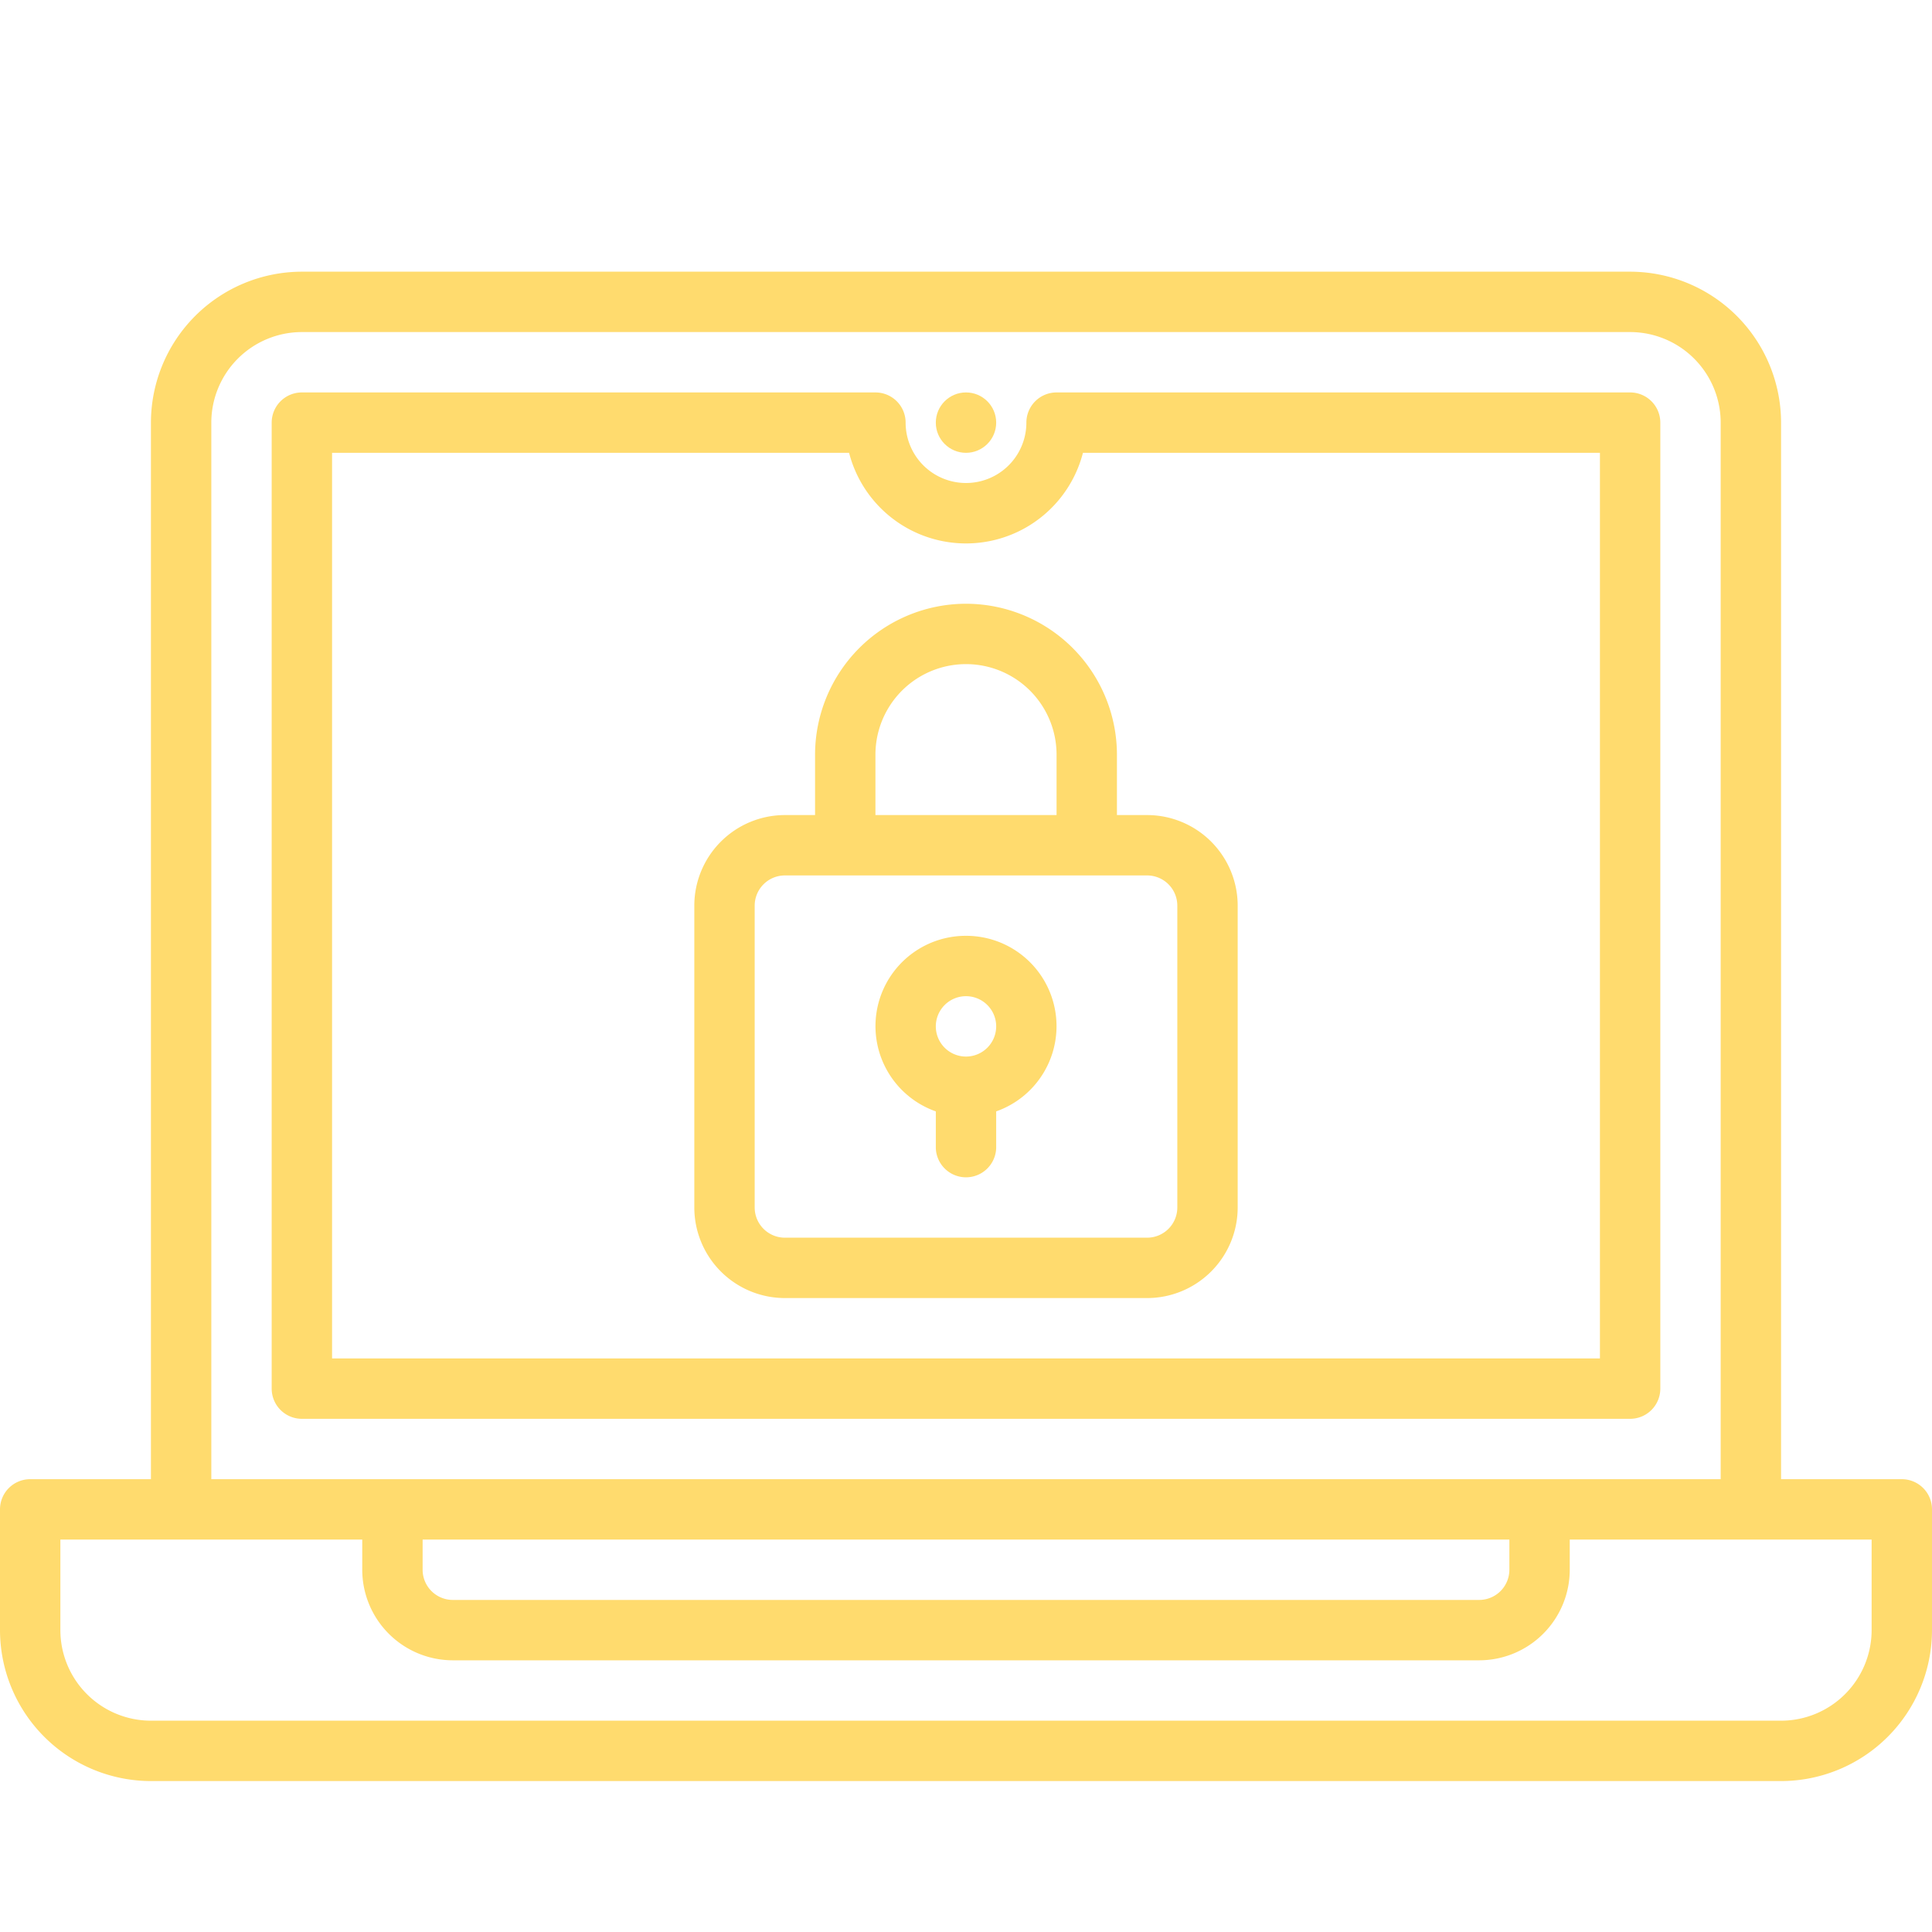 <svg xmlns="http://www.w3.org/2000/svg" viewBox="0 0 64 64"><title>Artboard-13</title><g id="Laptop"><path d="M55,46V14a1,1,0,0,0-1-1H35a1,1,0,0,0-1,1,2,2,0,0,1-4,0,1,1,0,0,0-1-1H10a1,1,0,0,0-1,1V46a1,1,0,0,0,1,1H54A1,1,0,0,0,55,46Zm-2-1H11V15H28.127a4,4,0,0,0,7.747,0H53Z" style="fill:#ffdb6e"/><path d="M63,49H59V14a5.006,5.006,0,0,0-5-5H10a5.006,5.006,0,0,0-5,5V49H1a1,1,0,0,0-1,1v4a5.006,5.006,0,0,0,5,5H59a5.006,5.006,0,0,0,5-5V50A1,1,0,0,0,63,49ZM7,14a3.003,3.003,0,0,1,3-3H54a3.003,3.003,0,0,1,3,3V49H7Zm7,37H50v1a1.001,1.001,0,0,1-1,1H15a1.001,1.001,0,0,1-1-1Zm48,3a3.003,3.003,0,0,1-3,3H5a3.003,3.003,0,0,1-3-3V51H12v1a3.003,3.003,0,0,0,3,3H49a3.003,3.003,0,0,0,3-3V51H62Z" style="fill:#ffdb6e"/><circle cx="32" cy="14" r="1" style="fill:#ffdb6e"/><path d="M32,20a5.006,5.006,0,0,0-5,5v2H26a3.003,3.003,0,0,0-3,3V40a3.003,3.003,0,0,0,3,3H38a3.003,3.003,0,0,0,3-3V30a3.003,3.003,0,0,0-3-3H37V25A5.006,5.006,0,0,0,32,20Zm-3,5a3,3,0,0,1,6,0v2H29Zm10,5V40a1.001,1.001,0,0,1-1,1H26a1.001,1.001,0,0,1-1-1V30a1.001,1.001,0,0,1,1-1H38A1.001,1.001,0,0,1,39,30Z" style="fill:#ffdb6e"/><path d="M32,31a2.993,2.993,0,0,0-1,5.816V38a1,1,0,0,0,2,0V36.816A2.993,2.993,0,0,0,32,31Zm0,4a1,1,0,1,1,1-1A1.001,1.001,0,0,1,32,35Z" style="fill:#ffdb6e"/></g></svg>